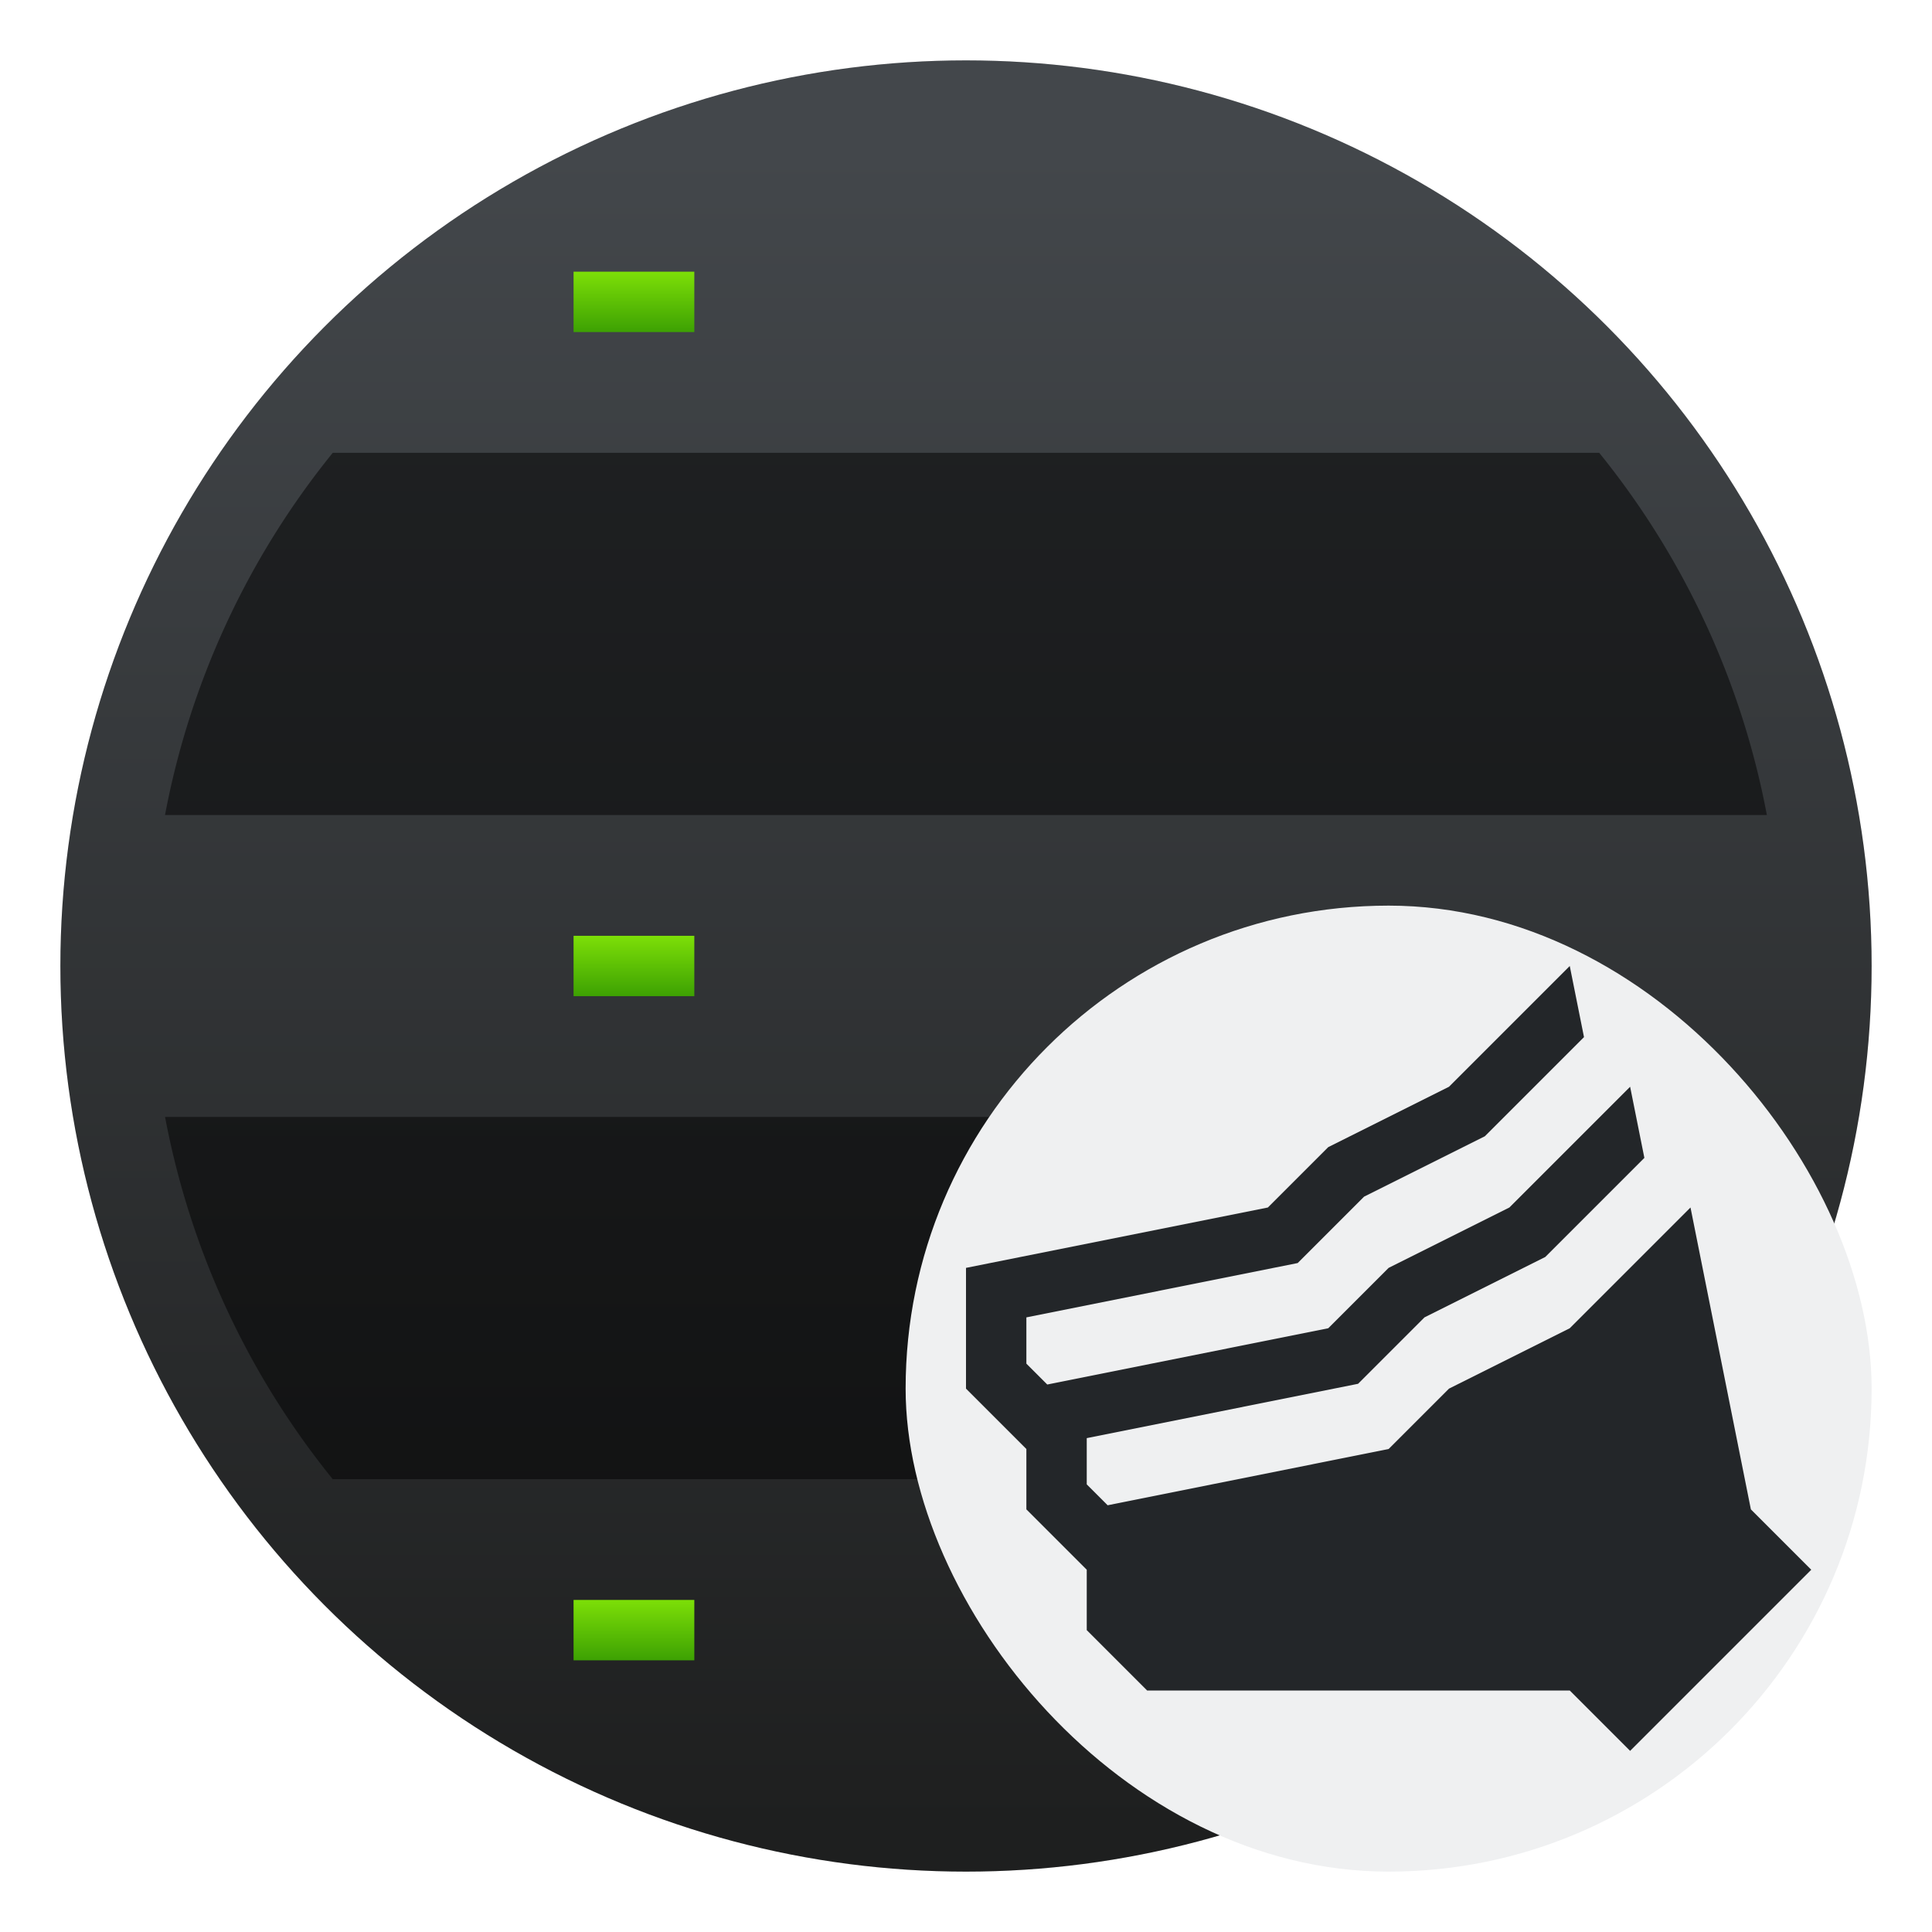 <svg width="64" height="64" xmlns="http://www.w3.org/2000/svg" xmlns:xlink="http://www.w3.org/1999/xlink"><defs><linearGradient id="c" x1="31.044" x2="31.044" y1="59.226" y2="-22.347" gradientTransform="translate(18.469 20.214) scale(.681)" gradientUnits="userSpaceOnUse"><stop stop-color="#1e1f1f" offset="0"/><stop stop-color="#43474b" offset="1"/></linearGradient><filter id="b" x="-.039" y="-.039" width="1.078" height="1.078" color-interpolation-filters="sRGB"><feGaussianBlur stdDeviation=".972"/></filter></defs><linearGradient id="d" x1="6" x2="6" y1="5" y2="4" xlink:href="#a"/><linearGradient id="a" x2="0" y1="507.8" y2="506.8" gradientUnits="userSpaceOnUse"><stop stop-color="#3da103" offset="0"/><stop stop-color="#7ddf07" offset="1"/></linearGradient><linearGradient id="e" x1="6" x2="6" y1="16" y2="15" xlink:href="#a"/><linearGradient id="f" x1="6" x2="6" y1="27" y2="26" xlink:href="#a"/><circle cx="32" cy="32" r="30" filter="url(#b)" opacity=".25" style="paint-order:normal"/><circle cx="32" cy="32" r="30" fill="url(#c)" style="paint-order:normal"/><path d="M11.023 15a27 27 0 0 0-5.557 12H58.53a27 27 0 0 0-5.554-12zM5.468 37a27 27 0 0 0 5.555 12h41.953a27 27 0 0 0 5.557-12z" opacity=".5"/><g stroke-width=".7"><path d="M5 4h2v1H5z" fill="url(#d)" transform="matrix(2 0 0 2 9 1)"/><path d="M5 15h2v1H5z" fill="url(#e)" transform="matrix(2 0 0 2 9 1)"/><path d="M5 26h2v1H5z" fill="url(#f)" transform="matrix(2 0 0 2 9 1)"/></g><rect x="30" y="30" width="32" height="32" rx="16" ry="16" fill="#eff0f1"/><path d="m52 32-4 4-4 2-2 2-10 2v4l2 2v2l2 2v2l2 2h14l2 2 6-6-2-2-2-10-4 4-4 2-2 2-9.308 1.864-.692-.692V47.64l8.988-1.8 2.2-2.2 4-2 3.284-3.284L54 36l-4 4-4 2-2 2-9.308 1.864-.692-.692V43.64l8.988-1.8 2.2-2.2 4-2 3.284-3.284z" fill="#232629"/></svg>